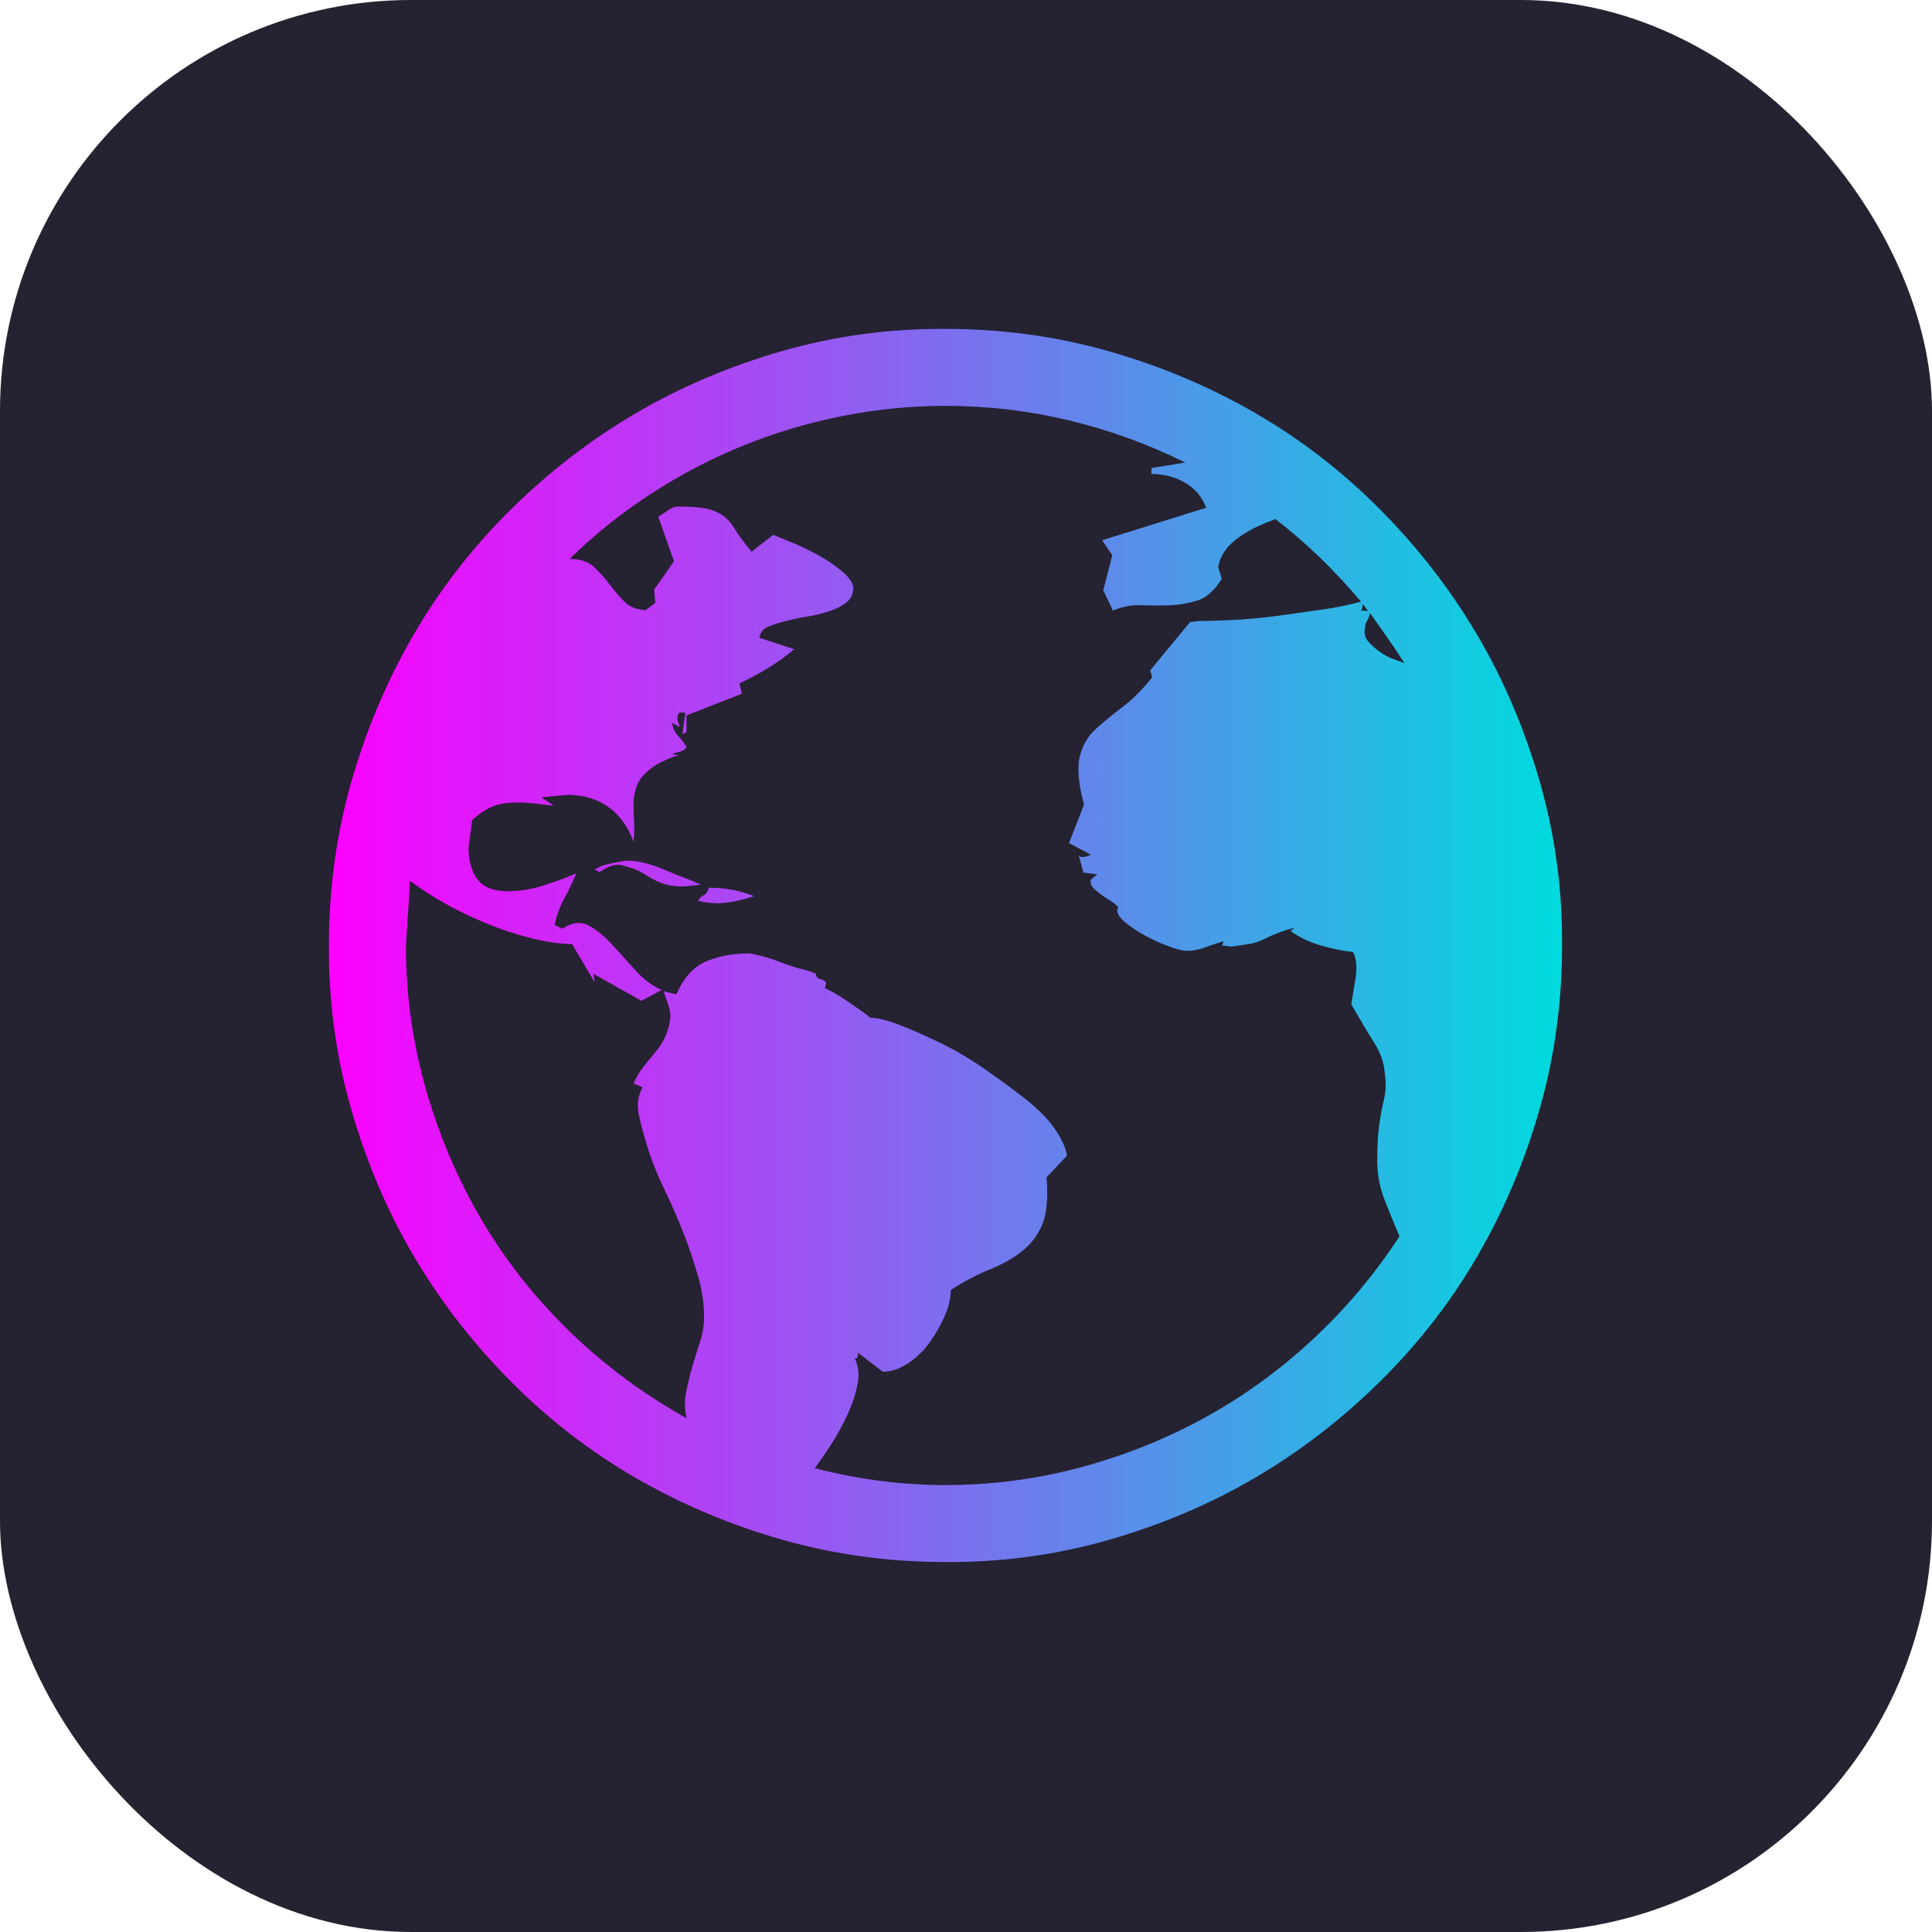 <svg width="47" height="47" viewBox="0 0 47 47" fill="none" xmlns="http://www.w3.org/2000/svg" xmlns:xlink="http://www.w3.org/1999/xlink">
	<desc>
			Created with Pixso.
	</desc>
	<defs>
		<linearGradient id="paint_linear_603_9752_0" x1="8" y1="23" x2="38.001" y2="23" gradientUnits="userSpaceOnUse">
			<stop stop-color="#FC00FF"/>
			<stop offset="1" stop-color="#00DBDE"/>
		</linearGradient>
	</defs>
	<rect id="Rectangle 4329" rx="10" width="47" height="47" fill="#252231" fill-opacity="1"/>
	<path id="Vector" d="M15.266 20.935C15.393 20.935 15.535 20.955 15.691 20.994C15.847 21.033 16.003 21.086 16.16 21.155C16.316 21.223 16.472 21.287 16.628 21.345C16.785 21.404 16.926 21.462 17.053 21.521L16.819 21.55C16.741 21.56 16.658 21.565 16.57 21.565C16.404 21.565 16.252 21.541 16.116 21.492C15.979 21.443 15.852 21.379 15.735 21.301C15.618 21.223 15.501 21.165 15.383 21.125C15.266 21.086 15.159 21.057 15.061 21.038C14.963 21.038 14.876 21.057 14.797 21.096C14.719 21.135 14.641 21.179 14.563 21.228C14.563 21.189 14.529 21.169 14.46 21.169C14.529 21.101 14.656 21.047 14.841 21.008C15.027 20.969 15.168 20.945 15.266 20.935ZM17.244 21.594C17.644 21.594 18.01 21.663 18.342 21.799C18.206 21.848 18.069 21.887 17.932 21.916C17.795 21.946 17.654 21.965 17.507 21.975C17.312 21.975 17.136 21.956 16.98 21.916C17.029 21.838 17.078 21.79 17.127 21.77C17.175 21.75 17.214 21.692 17.244 21.594ZM23 8C24.377 8 25.701 8.181 26.97 8.542C28.24 8.904 29.431 9.407 30.544 10.051C31.658 10.696 32.673 11.482 33.591 12.41C34.509 13.337 35.291 14.348 35.935 15.442C36.58 16.536 37.087 17.727 37.459 19.016C37.83 20.305 38.01 21.633 38.001 23C38.001 24.377 37.82 25.701 37.459 26.97C37.097 28.24 36.594 29.431 35.95 30.544C35.305 31.658 34.519 32.673 33.591 33.591C32.664 34.509 31.653 35.291 30.559 35.935C29.465 36.58 28.274 37.087 26.985 37.459C25.696 37.83 24.368 38.01 23 38.001C21.623 38.001 20.3 37.82 19.031 37.459C17.761 37.097 16.57 36.594 15.457 35.95C14.343 35.305 13.328 34.519 12.41 33.591C11.492 32.664 10.71 31.653 10.066 30.559C9.421 29.465 8.914 28.274 8.542 26.985C8.171 25.696 7.991 24.368 8 23C8 21.623 8.181 20.3 8.542 19.031C8.904 17.761 9.407 16.57 10.051 15.457C10.696 14.343 11.482 13.328 12.41 12.41C13.337 11.492 14.348 10.71 15.442 10.066C16.536 9.421 17.727 8.914 19.016 8.542C20.305 8.171 21.633 7.991 23 8ZM34.163 16.13C34.026 15.915 33.889 15.71 33.752 15.515C33.616 15.32 33.474 15.12 33.328 14.915C33.308 15.002 33.284 15.066 33.254 15.105C33.225 15.144 33.206 15.232 33.196 15.369C33.196 15.457 33.23 15.54 33.298 15.618C33.367 15.696 33.455 15.774 33.562 15.852C33.669 15.93 33.777 15.989 33.884 16.028C33.992 16.067 34.084 16.101 34.163 16.13ZM33.152 14.695C33.152 14.773 33.137 14.827 33.108 14.856L33.196 14.856C33.235 14.856 33.264 14.861 33.284 14.871L33.152 14.695ZM23 36.126C24.114 36.126 25.203 35.984 26.267 35.701C27.331 35.417 28.337 35.017 29.285 34.499C30.232 33.982 31.111 33.347 31.921 32.595C32.732 31.843 33.44 31.003 34.045 30.076C33.919 29.783 33.796 29.485 33.679 29.182C33.562 28.879 33.503 28.567 33.503 28.245C33.503 27.893 33.518 27.61 33.547 27.395C33.577 27.18 33.611 26.99 33.65 26.824C33.689 26.658 33.709 26.516 33.709 26.399C33.709 26.282 33.694 26.13 33.665 25.945C33.635 25.759 33.552 25.559 33.416 25.344C33.279 25.129 33.098 24.827 32.873 24.436C32.883 24.368 32.898 24.275 32.917 24.158C32.937 24.041 32.956 23.919 32.976 23.791C32.996 23.665 33.001 23.547 32.991 23.44C32.981 23.332 32.956 23.24 32.917 23.162C32.664 23.132 32.4 23.079 32.127 23C31.853 22.922 31.609 22.805 31.394 22.649L31.482 22.576C31.355 22.605 31.228 22.644 31.101 22.693C30.974 22.742 30.852 22.795 30.735 22.854C30.618 22.913 30.491 22.952 30.354 22.971C30.217 22.991 30.085 23.01 29.959 23.03L29.724 23L29.768 22.898C29.631 22.937 29.485 22.986 29.329 23.044C29.172 23.103 29.021 23.132 28.875 23.132C28.777 23.132 28.635 23.098 28.45 23.03C28.264 22.961 28.079 22.878 27.893 22.781C27.707 22.683 27.541 22.576 27.395 22.459C27.248 22.341 27.175 22.229 27.175 22.122L27.205 22.078C27.156 22.019 27.092 21.965 27.014 21.916C26.936 21.868 26.863 21.819 26.794 21.77C26.726 21.721 26.663 21.668 26.604 21.609C26.545 21.55 26.521 21.482 26.531 21.404L26.692 21.272L26.355 21.228L26.238 20.789C26.257 20.837 26.301 20.857 26.37 20.847C26.438 20.837 26.492 20.818 26.531 20.789L26.003 20.51L26.37 19.573C26.233 19.065 26.199 18.674 26.267 18.401C26.335 18.127 26.467 17.903 26.663 17.727C26.858 17.551 27.073 17.375 27.307 17.2C27.541 17.024 27.781 16.785 28.025 16.482L27.981 16.306L28.948 15.134L29.168 15.105C29.441 15.105 29.748 15.095 30.09 15.076C30.432 15.056 30.779 15.022 31.13 14.973C31.482 14.924 31.829 14.876 32.17 14.827C32.512 14.778 32.825 14.714 33.108 14.636C32.795 14.265 32.468 13.914 32.127 13.582C31.785 13.249 31.419 12.932 31.028 12.629C30.92 12.668 30.789 12.722 30.632 12.79C30.476 12.859 30.32 12.947 30.164 13.054C30.007 13.162 29.885 13.279 29.797 13.406C29.709 13.533 29.656 13.665 29.636 13.801L29.724 14.08C29.548 14.363 29.353 14.539 29.138 14.607C28.923 14.675 28.704 14.714 28.479 14.724C28.254 14.734 28.02 14.734 27.776 14.724C27.532 14.714 27.297 14.758 27.073 14.856L26.838 14.358L27.058 13.508L26.809 13.142L29.343 12.351C29.236 12.078 29.06 11.873 28.816 11.736C28.572 11.599 28.303 11.531 28.01 11.531L28.01 11.384L28.831 11.252C27.922 10.803 26.98 10.461 26.003 10.227C25.027 9.993 24.026 9.875 23 9.875C22.151 9.875 21.311 9.959 20.481 10.124C19.651 10.29 18.85 10.53 18.079 10.842C17.307 11.155 16.56 11.545 15.837 12.014C15.115 12.483 14.456 13.01 13.86 13.596C14.114 13.596 14.309 13.66 14.446 13.787C14.582 13.914 14.71 14.055 14.827 14.211C14.944 14.368 15.066 14.509 15.193 14.636C15.32 14.763 15.491 14.832 15.706 14.841L15.94 14.665L15.911 14.343L16.394 13.655L16.013 12.571C16.062 12.541 16.135 12.493 16.233 12.424C16.331 12.356 16.414 12.322 16.482 12.322C16.775 12.322 17 12.336 17.156 12.366C17.312 12.395 17.449 12.449 17.566 12.527C17.683 12.605 17.786 12.717 17.873 12.864C17.961 13.01 18.098 13.196 18.284 13.42L18.811 13.01C18.909 13.049 19.065 13.113 19.28 13.201C19.495 13.289 19.714 13.396 19.939 13.523C20.164 13.65 20.354 13.782 20.51 13.918C20.666 14.055 20.75 14.182 20.759 14.299C20.759 14.446 20.706 14.563 20.598 14.651C20.491 14.739 20.349 14.812 20.173 14.871C19.998 14.929 19.817 14.973 19.631 15.002C19.446 15.032 19.26 15.071 19.075 15.12C18.889 15.168 18.748 15.217 18.65 15.266C18.552 15.315 18.494 15.398 18.474 15.515L19.324 15.793C19.128 15.96 18.919 16.111 18.694 16.248C18.469 16.384 18.235 16.511 17.991 16.628L18.049 16.877L16.702 17.405L16.702 17.815L16.599 17.859L16.672 17.346L16.614 17.331C16.545 17.331 16.506 17.346 16.497 17.375C16.487 17.405 16.482 17.439 16.482 17.478C16.482 17.517 16.492 17.556 16.511 17.595C16.531 17.634 16.536 17.664 16.526 17.683L16.335 17.581L16.365 17.639C16.365 17.669 16.379 17.712 16.409 17.771C16.438 17.83 16.477 17.883 16.526 17.932C16.575 17.981 16.614 18.03 16.643 18.079C16.672 18.127 16.692 18.152 16.702 18.152C16.702 18.181 16.682 18.21 16.643 18.24C16.604 18.269 16.555 18.289 16.497 18.298C16.438 18.308 16.399 18.323 16.379 18.342C16.36 18.362 16.36 18.367 16.379 18.357C16.516 18.357 16.545 18.367 16.467 18.386C16.389 18.406 16.267 18.455 16.101 18.533C15.935 18.611 15.784 18.723 15.647 18.87C15.51 19.016 15.432 19.231 15.413 19.514C15.413 19.68 15.418 19.841 15.427 19.998C15.437 20.154 15.432 20.315 15.413 20.481C15.276 20.11 15.071 19.827 14.797 19.631C14.524 19.436 14.192 19.338 13.801 19.338L13.171 19.397L13.479 19.602C13.313 19.582 13.142 19.563 12.966 19.544C12.79 19.524 12.61 19.519 12.424 19.529C12.239 19.539 12.073 19.578 11.926 19.646C11.78 19.714 11.633 19.817 11.487 19.954L11.399 20.613C11.399 20.925 11.467 21.179 11.604 21.375C11.741 21.57 11.98 21.672 12.322 21.682C12.615 21.682 12.903 21.638 13.186 21.55C13.469 21.462 13.748 21.36 14.021 21.243C13.933 21.457 13.835 21.663 13.728 21.858C13.621 22.053 13.543 22.268 13.494 22.502L13.684 22.59C13.918 22.434 14.133 22.41 14.329 22.517C14.524 22.625 14.714 22.781 14.9 22.986C15.085 23.191 15.276 23.401 15.471 23.616C15.666 23.831 15.877 23.987 16.101 24.084L15.603 24.348L14.431 23.689C14.441 23.709 14.451 23.752 14.46 23.821C14.47 23.889 14.465 23.904 14.446 23.865L13.918 22.971C13.606 22.961 13.274 22.913 12.922 22.825C12.571 22.737 12.214 22.62 11.853 22.473C11.492 22.327 11.155 22.166 10.842 21.99C10.53 21.814 10.242 21.628 9.978 21.433L9.875 23C9.875 24.192 10.037 25.354 10.359 26.487C10.681 27.62 11.135 28.684 11.721 29.68C12.307 30.676 13.025 31.584 13.874 32.405C14.724 33.225 15.666 33.923 16.702 34.499C16.653 34.294 16.648 34.089 16.687 33.884C16.726 33.679 16.775 33.474 16.834 33.269C16.892 33.064 16.956 32.859 17.024 32.654C17.092 32.449 17.127 32.239 17.127 32.024C17.127 31.711 17.078 31.384 16.98 31.043C16.882 30.701 16.765 30.354 16.628 30.002C16.492 29.651 16.34 29.304 16.174 28.962C16.008 28.621 15.877 28.298 15.779 27.996C15.681 27.693 15.603 27.41 15.544 27.146C15.486 26.882 15.515 26.653 15.632 26.457L15.413 26.355C15.471 26.218 15.549 26.086 15.647 25.959C15.745 25.832 15.847 25.706 15.955 25.579C16.062 25.452 16.145 25.315 16.204 25.169C16.262 25.022 16.296 24.875 16.306 24.729C16.306 24.631 16.287 24.529 16.248 24.421C16.209 24.314 16.174 24.211 16.145 24.114L16.453 24.187C16.619 23.806 16.843 23.547 17.127 23.411C17.41 23.274 17.766 23.201 18.196 23.191C18.245 23.191 18.347 23.21 18.503 23.25C18.66 23.289 18.826 23.342 19.002 23.411C19.177 23.479 19.343 23.533 19.5 23.572C19.656 23.611 19.773 23.65 19.851 23.689C19.851 23.757 19.89 23.801 19.968 23.821C20.046 23.84 20.09 23.875 20.1 23.923L20.071 24.041C20.1 24.05 20.169 24.084 20.276 24.143C20.383 24.202 20.5 24.275 20.627 24.363C20.754 24.451 20.867 24.529 20.964 24.597C21.062 24.666 21.13 24.719 21.169 24.758C21.345 24.758 21.584 24.817 21.887 24.934C22.19 25.051 22.522 25.198 22.883 25.373C23.245 25.549 23.601 25.759 23.953 26.003C24.304 26.248 24.636 26.492 24.949 26.736C25.261 26.98 25.5 27.224 25.666 27.468C25.832 27.712 25.93 27.927 25.959 28.113L25.461 28.64C25.5 29.138 25.466 29.519 25.359 29.783C25.252 30.046 25.085 30.266 24.861 30.442C24.636 30.618 24.377 30.764 24.084 30.881C23.791 30.998 23.474 31.165 23.132 31.379C23.132 31.575 23.084 31.785 22.986 32.009C22.888 32.234 22.766 32.449 22.62 32.654C22.473 32.859 22.297 33.03 22.092 33.166C21.887 33.303 21.682 33.372 21.477 33.372L20.862 32.903C20.881 32.922 20.881 32.956 20.862 33.005C20.842 33.054 20.818 33.064 20.789 33.035C20.886 33.22 20.911 33.435 20.862 33.679C20.813 33.923 20.73 34.172 20.613 34.426C20.496 34.68 20.364 34.919 20.217 35.144C20.071 35.369 19.939 35.559 19.822 35.715C20.349 35.852 20.877 35.955 21.404 36.023C21.931 36.091 22.463 36.126 23 36.126Z" fill="#000000" fill-opacity="1" fill-rule="nonzero"/>
	<path id="Vector" d="M15.266 20.935C15.393 20.935 15.535 20.955 15.691 20.994C15.847 21.033 16.003 21.086 16.16 21.155C16.316 21.223 16.472 21.287 16.628 21.345C16.785 21.404 16.926 21.462 17.053 21.521L16.819 21.55C16.741 21.56 16.658 21.565 16.57 21.565C16.404 21.565 16.252 21.541 16.116 21.492C15.979 21.443 15.852 21.379 15.735 21.301C15.618 21.223 15.501 21.165 15.383 21.125C15.266 21.086 15.159 21.057 15.061 21.038C14.963 21.038 14.876 21.057 14.797 21.096C14.719 21.135 14.641 21.179 14.563 21.228C14.563 21.189 14.529 21.169 14.46 21.169C14.529 21.101 14.656 21.047 14.841 21.008C15.027 20.969 15.168 20.945 15.266 20.935ZM17.244 21.594C17.644 21.594 18.01 21.663 18.342 21.799C18.206 21.848 18.069 21.887 17.932 21.916C17.795 21.946 17.654 21.965 17.507 21.975C17.312 21.975 17.136 21.956 16.98 21.916C17.029 21.838 17.078 21.79 17.127 21.77C17.175 21.75 17.214 21.692 17.244 21.594ZM23 8C24.377 8 25.701 8.181 26.97 8.542C28.24 8.904 29.431 9.407 30.544 10.051C31.658 10.696 32.673 11.482 33.591 12.41C34.509 13.337 35.291 14.348 35.935 15.442C36.58 16.536 37.087 17.727 37.459 19.016C37.83 20.305 38.01 21.633 38.001 23C38.001 24.377 37.82 25.701 37.459 26.97C37.097 28.24 36.594 29.431 35.95 30.544C35.305 31.658 34.519 32.673 33.591 33.591C32.664 34.509 31.653 35.291 30.559 35.935C29.465 36.58 28.274 37.087 26.985 37.459C25.696 37.83 24.368 38.01 23 38.001C21.623 38.001 20.3 37.82 19.031 37.459C17.761 37.097 16.57 36.594 15.457 35.95C14.343 35.305 13.328 34.519 12.41 33.591C11.492 32.664 10.71 31.653 10.066 30.559C9.421 29.465 8.914 28.274 8.542 26.985C8.171 25.696 7.991 24.368 8 23C8 21.623 8.181 20.3 8.542 19.031C8.904 17.761 9.407 16.57 10.051 15.457C10.696 14.343 11.482 13.328 12.41 12.41C13.337 11.492 14.348 10.71 15.442 10.066C16.536 9.421 17.727 8.914 19.016 8.542C20.305 8.171 21.633 7.991 23 8ZM34.163 16.13C34.026 15.915 33.889 15.71 33.752 15.515C33.616 15.32 33.474 15.12 33.328 14.915C33.308 15.002 33.284 15.066 33.254 15.105C33.225 15.144 33.206 15.232 33.196 15.369C33.196 15.457 33.23 15.54 33.298 15.618C33.367 15.696 33.455 15.774 33.562 15.852C33.669 15.93 33.777 15.989 33.884 16.028C33.992 16.067 34.084 16.101 34.163 16.13ZM33.152 14.695C33.152 14.773 33.137 14.827 33.108 14.856L33.196 14.856C33.235 14.856 33.264 14.861 33.284 14.871L33.152 14.695ZM23 36.126C24.114 36.126 25.203 35.984 26.267 35.701C27.331 35.417 28.337 35.017 29.285 34.499C30.232 33.982 31.111 33.347 31.921 32.595C32.732 31.843 33.44 31.003 34.045 30.076C33.919 29.783 33.796 29.485 33.679 29.182C33.562 28.879 33.503 28.567 33.503 28.245C33.503 27.893 33.518 27.61 33.547 27.395C33.577 27.18 33.611 26.99 33.65 26.824C33.689 26.658 33.709 26.516 33.709 26.399C33.709 26.282 33.694 26.13 33.665 25.945C33.635 25.759 33.552 25.559 33.416 25.344C33.279 25.129 33.098 24.827 32.873 24.436C32.883 24.368 32.898 24.275 32.917 24.158C32.937 24.041 32.956 23.919 32.976 23.791C32.996 23.665 33.001 23.547 32.991 23.44C32.981 23.332 32.956 23.24 32.917 23.162C32.664 23.132 32.4 23.079 32.127 23C31.853 22.922 31.609 22.805 31.394 22.649L31.482 22.576C31.355 22.605 31.228 22.644 31.101 22.693C30.974 22.742 30.852 22.795 30.735 22.854C30.618 22.913 30.491 22.952 30.354 22.971C30.217 22.991 30.085 23.01 29.959 23.03L29.724 23L29.768 22.898C29.631 22.937 29.485 22.986 29.329 23.044C29.172 23.103 29.021 23.132 28.875 23.132C28.777 23.132 28.635 23.098 28.45 23.03C28.264 22.961 28.079 22.878 27.893 22.781C27.707 22.683 27.541 22.576 27.395 22.459C27.248 22.341 27.175 22.229 27.175 22.122L27.205 22.078C27.156 22.019 27.092 21.965 27.014 21.916C26.936 21.868 26.863 21.819 26.794 21.77C26.726 21.721 26.663 21.668 26.604 21.609C26.545 21.55 26.521 21.482 26.531 21.404L26.692 21.272L26.355 21.228L26.238 20.789C26.257 20.837 26.301 20.857 26.37 20.847C26.438 20.837 26.492 20.818 26.531 20.789L26.003 20.51L26.37 19.573C26.233 19.065 26.199 18.674 26.267 18.401C26.335 18.127 26.467 17.903 26.663 17.727C26.858 17.551 27.073 17.375 27.307 17.2C27.541 17.024 27.781 16.785 28.025 16.482L27.981 16.306L28.948 15.134L29.168 15.105C29.441 15.105 29.748 15.095 30.09 15.076C30.432 15.056 30.779 15.022 31.13 14.973C31.482 14.924 31.829 14.876 32.17 14.827C32.512 14.778 32.825 14.714 33.108 14.636C32.795 14.265 32.468 13.914 32.127 13.582C31.785 13.249 31.419 12.932 31.028 12.629C30.92 12.668 30.789 12.722 30.632 12.79C30.476 12.859 30.32 12.947 30.164 13.054C30.007 13.162 29.885 13.279 29.797 13.406C29.709 13.533 29.656 13.665 29.636 13.801L29.724 14.08C29.548 14.363 29.353 14.539 29.138 14.607C28.923 14.675 28.704 14.714 28.479 14.724C28.254 14.734 28.02 14.734 27.776 14.724C27.532 14.714 27.297 14.758 27.073 14.856L26.838 14.358L27.058 13.508L26.809 13.142L29.343 12.351C29.236 12.078 29.06 11.873 28.816 11.736C28.572 11.599 28.303 11.531 28.01 11.531L28.01 11.384L28.831 11.252C27.922 10.803 26.98 10.461 26.003 10.227C25.027 9.993 24.026 9.875 23 9.875C22.151 9.875 21.311 9.959 20.481 10.124C19.651 10.29 18.85 10.53 18.079 10.842C17.307 11.155 16.56 11.545 15.837 12.014C15.115 12.483 14.456 13.01 13.86 13.596C14.114 13.596 14.309 13.66 14.446 13.787C14.582 13.914 14.71 14.055 14.827 14.211C14.944 14.368 15.066 14.509 15.193 14.636C15.32 14.763 15.491 14.832 15.706 14.841L15.94 14.665L15.911 14.343L16.394 13.655L16.013 12.571C16.062 12.541 16.135 12.493 16.233 12.424C16.331 12.356 16.414 12.322 16.482 12.322C16.775 12.322 17 12.336 17.156 12.366C17.312 12.395 17.449 12.449 17.566 12.527C17.683 12.605 17.786 12.717 17.873 12.864C17.961 13.01 18.098 13.196 18.284 13.42L18.811 13.01C18.909 13.049 19.065 13.113 19.28 13.201C19.495 13.289 19.714 13.396 19.939 13.523C20.164 13.65 20.354 13.782 20.51 13.918C20.666 14.055 20.75 14.182 20.759 14.299C20.759 14.446 20.706 14.563 20.598 14.651C20.491 14.739 20.349 14.812 20.173 14.871C19.998 14.929 19.817 14.973 19.631 15.002C19.446 15.032 19.26 15.071 19.075 15.12C18.889 15.168 18.748 15.217 18.65 15.266C18.552 15.315 18.494 15.398 18.474 15.515L19.324 15.793C19.128 15.96 18.919 16.111 18.694 16.248C18.469 16.384 18.235 16.511 17.991 16.628L18.049 16.877L16.702 17.405L16.702 17.815L16.599 17.859L16.672 17.346L16.614 17.331C16.545 17.331 16.506 17.346 16.497 17.375C16.487 17.405 16.482 17.439 16.482 17.478C16.482 17.517 16.492 17.556 16.511 17.595C16.531 17.634 16.536 17.664 16.526 17.683L16.335 17.581L16.365 17.639C16.365 17.669 16.379 17.712 16.409 17.771C16.438 17.83 16.477 17.883 16.526 17.932C16.575 17.981 16.614 18.03 16.643 18.079C16.672 18.127 16.692 18.152 16.702 18.152C16.702 18.181 16.682 18.21 16.643 18.24C16.604 18.269 16.555 18.289 16.497 18.298C16.438 18.308 16.399 18.323 16.379 18.342C16.36 18.362 16.36 18.367 16.379 18.357C16.516 18.357 16.545 18.367 16.467 18.386C16.389 18.406 16.267 18.455 16.101 18.533C15.935 18.611 15.784 18.723 15.647 18.87C15.51 19.016 15.432 19.231 15.413 19.514C15.413 19.68 15.418 19.841 15.427 19.998C15.437 20.154 15.432 20.315 15.413 20.481C15.276 20.11 15.071 19.827 14.797 19.631C14.524 19.436 14.192 19.338 13.801 19.338L13.171 19.397L13.479 19.602C13.313 19.582 13.142 19.563 12.966 19.544C12.79 19.524 12.61 19.519 12.424 19.529C12.239 19.539 12.073 19.578 11.926 19.646C11.78 19.714 11.633 19.817 11.487 19.954L11.399 20.613C11.399 20.925 11.467 21.179 11.604 21.375C11.741 21.57 11.98 21.672 12.322 21.682C12.615 21.682 12.903 21.638 13.186 21.55C13.469 21.462 13.748 21.36 14.021 21.243C13.933 21.457 13.835 21.663 13.728 21.858C13.621 22.053 13.543 22.268 13.494 22.502L13.684 22.59C13.918 22.434 14.133 22.41 14.329 22.517C14.524 22.625 14.714 22.781 14.9 22.986C15.085 23.191 15.276 23.401 15.471 23.616C15.666 23.831 15.877 23.987 16.101 24.084L15.603 24.348L14.431 23.689C14.441 23.709 14.451 23.752 14.46 23.821C14.47 23.889 14.465 23.904 14.446 23.865L13.918 22.971C13.606 22.961 13.274 22.913 12.922 22.825C12.571 22.737 12.214 22.62 11.853 22.473C11.492 22.327 11.155 22.166 10.842 21.99C10.53 21.814 10.242 21.628 9.978 21.433L9.875 23C9.875 24.192 10.037 25.354 10.359 26.487C10.681 27.62 11.135 28.684 11.721 29.68C12.307 30.676 13.025 31.584 13.874 32.405C14.724 33.225 15.666 33.923 16.702 34.499C16.653 34.294 16.648 34.089 16.687 33.884C16.726 33.679 16.775 33.474 16.834 33.269C16.892 33.064 16.956 32.859 17.024 32.654C17.092 32.449 17.127 32.239 17.127 32.024C17.127 31.711 17.078 31.384 16.98 31.043C16.882 30.701 16.765 30.354 16.628 30.002C16.492 29.651 16.34 29.304 16.174 28.962C16.008 28.621 15.877 28.298 15.779 27.996C15.681 27.693 15.603 27.41 15.544 27.146C15.486 26.882 15.515 26.653 15.632 26.457L15.413 26.355C15.471 26.218 15.549 26.086 15.647 25.959C15.745 25.832 15.847 25.706 15.955 25.579C16.062 25.452 16.145 25.315 16.204 25.169C16.262 25.022 16.296 24.875 16.306 24.729C16.306 24.631 16.287 24.529 16.248 24.421C16.209 24.314 16.174 24.211 16.145 24.114L16.453 24.187C16.619 23.806 16.843 23.547 17.127 23.411C17.41 23.274 17.766 23.201 18.196 23.191C18.245 23.191 18.347 23.21 18.503 23.25C18.66 23.289 18.826 23.342 19.002 23.411C19.177 23.479 19.343 23.533 19.5 23.572C19.656 23.611 19.773 23.65 19.851 23.689C19.851 23.757 19.89 23.801 19.968 23.821C20.046 23.84 20.09 23.875 20.1 23.923L20.071 24.041C20.1 24.05 20.169 24.084 20.276 24.143C20.383 24.202 20.5 24.275 20.627 24.363C20.754 24.451 20.867 24.529 20.964 24.597C21.062 24.666 21.13 24.719 21.169 24.758C21.345 24.758 21.584 24.817 21.887 24.934C22.19 25.051 22.522 25.198 22.883 25.373C23.245 25.549 23.601 25.759 23.953 26.003C24.304 26.248 24.636 26.492 24.949 26.736C25.261 26.98 25.5 27.224 25.666 27.468C25.832 27.712 25.93 27.927 25.959 28.113L25.461 28.64C25.5 29.138 25.466 29.519 25.359 29.783C25.252 30.046 25.085 30.266 24.861 30.442C24.636 30.618 24.377 30.764 24.084 30.881C23.791 30.998 23.474 31.165 23.132 31.379C23.132 31.575 23.084 31.785 22.986 32.009C22.888 32.234 22.766 32.449 22.62 32.654C22.473 32.859 22.297 33.03 22.092 33.166C21.887 33.303 21.682 33.372 21.477 33.372L20.862 32.903C20.881 32.922 20.881 32.956 20.862 33.005C20.842 33.054 20.818 33.064 20.789 33.035C20.886 33.22 20.911 33.435 20.862 33.679C20.813 33.923 20.73 34.172 20.613 34.426C20.496 34.68 20.364 34.919 20.217 35.144C20.071 35.369 19.939 35.559 19.822 35.715C20.349 35.852 20.877 35.955 21.404 36.023C21.931 36.091 22.463 36.126 23 36.126Z" fill="url(#paint_linear_603_9752_0)" fill-opacity="1" fill-rule="nonzero"/>
</svg>
